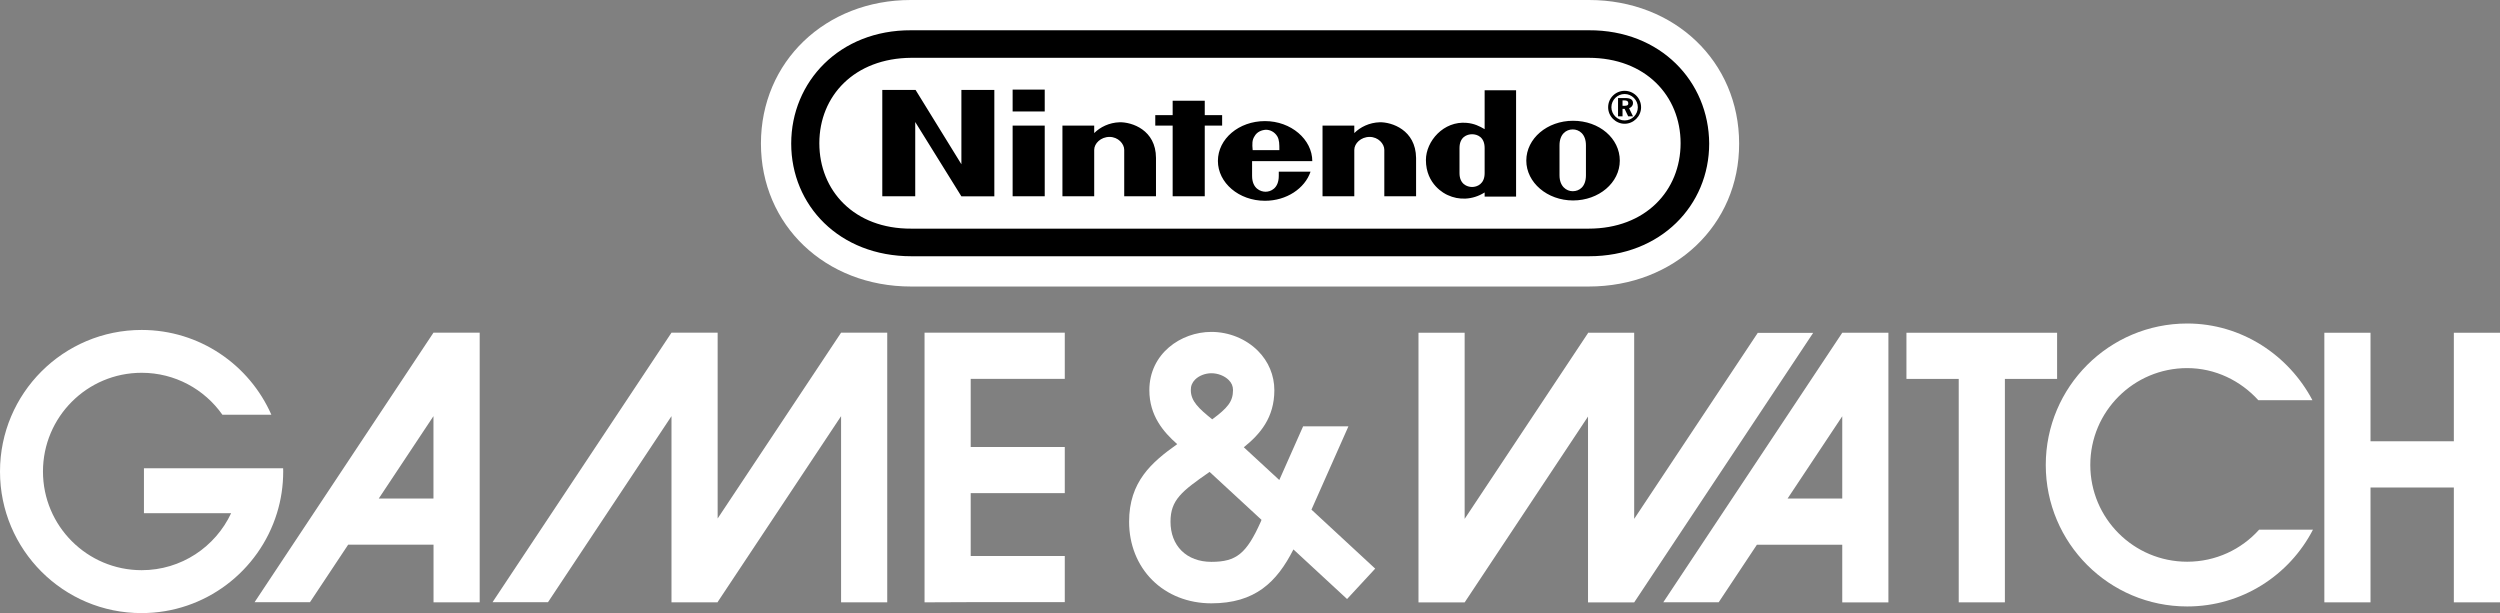 <?xml version="1.0" encoding="utf-8"?>
<!-- Generator: Adobe Illustrator 25.0.0, SVG Export Plug-In . SVG Version: 6.00 Build 0)  -->
<svg version="1.1" id="Layer_1" xmlns="http://www.w3.org/2000/svg" xmlns:xlink="http://www.w3.org/1999/xlink" x="0px" y="0px"
	 viewBox="0 0 3840 941.7" style="enable-background:new 0 0 3840 941.7;" xml:space="preserve">
<rect x="0" y="0" width="3840" height="941.7" fill="#808080" stroke="none"/>
<style type="text/css">
	.st0{fill:#FFFFFF;}
	.st1{fill:#E31E26;}
</style>
<g>
	<g>
		<g>
			<g>
				<g id="path68_4_">
					<path class="st0" d="M341.5,636.9c-27.4-38.9-72.7-64.3-123.9-64.3C133.8,572.6,66,640.5,66,724.2s67.9,151.6,151.6,151.6
						c60.8,0,113.2-35.8,137.4-87.5H221.1v-69h213.8c0.1,1.6,0.1,3.2,0.1,4.8c0,22.3-3.3,43.8-9.6,64.1
						C398,877,315.3,941.7,217.5,941.7C97.4,941.9,0,844.4,0,724.3c0-120.2,97.4-217.5,217.6-217.5c89,0,165.5,53.6,199.2,130.2
						h-75.3V636.9z"/>
				</g>
				<g id="path70_4_">
					<path class="st0" d="M665.8,511L665.8,511L391,925h85.1l58.7-88.4h131.1v88.6h70.9V511H665.8L665.8,511z M581.8,765.7l84-126.5
						v126.5H581.8z"/>
				</g>
				<g id="path72_4_">
					<path class="st0" d="M1291.9,511L1291.9,511l-189.6,285.4V511h-70.9l0,0L756.5,925h85.2l189.7-285.8v286h70.9v-0.5l189.6-285.5
						v286h70.9V511H1291.9L1291.9,511z"/>
				</g>
				<g id="path74_4_">
					<path class="st0" d="M1635.5,581.9V511h-215.4v414.2l70.9-0.3h144.5V854H1491v-96.5h144.5v-70.9H1491V581.9H1635.5z"/>
				</g>
				<g id="path86_4_">
					<path class="st0" d="M2014.4,782.8c22.7-51.2,56.8-128,56.8-128h-69.6l-36.6,82.5l-54.5-50.3c25-20.1,46.9-45.4,46.9-87.7
						c0-22.7-9-44.2-25.2-60.4c-18.5-18.5-44.6-29.1-71.6-29.1c-46.8,0-95.2,33.5-95.2,89.5c0,39,21.5,64.2,42.8,82.9
						c-39.5,28-73.9,57.8-73.9,119.2c0,34.9,12.6,66.6,35.5,89.5c23.1,23.1,55.3,35.8,90.8,35.8c67.2,0,100.6-32.5,126.1-82.8
						l82.4,76.2l43.2-46.7L2014.4,782.8L2014.4,782.8z M1835.7,583c6-6,15.6-9.7,25-9.7c10,0,20.2,4,26.6,10.4
						c4.5,4.4,6.6,9.5,6.6,15.5c0,17.8-8.6,27.6-31.9,44.9c-20.4-16.4-32.9-27.8-32.9-44.9C1829,592.8,1831.2,587.5,1835.7,583
						 M1936.5,801.5c-21.9,48.9-37.5,61.5-75.8,61.5c-18.8,0-34.7-6-45.9-17.1c-11.1-11.1-16.9-26.5-16.9-44.6
						c0-33.4,17.2-46.7,59.4-76c0.2-0.1,0.5-0.3,0.6-0.5l79.8,73.7L1936.5,801.5L1936.5,801.5z"/>
				</g>
				<g id="path76_4_">
					<path class="st0" d="M2829.7,511.1L2829.7,511.1l-274.9,414h85.1l58.7-88.4h131.1v88.6h70.9V511.1H2829.7L2829.7,511.1z
						 M2745.7,765.8l84-126.4v126.4H2745.7z"/>
				</g>
				<g id="path78_4_">
					<path class="st0" d="M2249.7,925.3L2249.7,925.3l189.5-285.5v285.5h70.9l0,0l0,0l274.9-414h-85.1L2510.1,797V511.1h-70.9v0.5
						L2249.7,797V511.1h-70.9v414.2H2249.7L2249.7,925.3z"/>
				</g>
				<g id="path80_4_">
					<path class="st0" d="M3769.1,511.1v166.7h-128V511.1h-70.9v414.1h70.9V748.8h128v176.4h70.9V511.1H3769.1z"/>
				</g>
				<g id="path82_4_">
					<path class="st0" d="M3159.7,511.1h-231.4V582h80.3v343.2h70.9V582h80.2V511.1L3159.7,511.1z"/>
				</g>
				<g id="path84_4_">
					<path class="st0" d="M3470,813.6c-27.2,30.3-66.6,49.2-110.5,49.2c-82.2,0-148.8-66.6-148.8-148.7s66.6-148.7,148.8-148.7
						c43.2,0,82.1,19.4,109.3,49.3h83.1c-36.3-69-108.8-117.8-192.3-117.8c-120,0-217.3,97.3-217.3,217.3s97.3,217.3,217.3,217.3
						c84.1,0,157-48,193.1-117.9L3470,813.6L3470,813.6z"/>
				</g>
			</g>
		</g>
	</g>
	<g>
		<g>
			<g>
				<g>
					<path class="st0" d="M2440.2,440.1H1399.4c-131.7,0-230.6-94.4-230.6-219.6c0-125.7,99-220.5,230.2-220.5h1041.7
						c131.7,0,230.6,94.8,230.6,220.5C2671.7,345.7,2571.8,440.1,2440.2,440.1z"/>
				</g>
			</g>
			<g>
				<path d="M1476.7,252.3l-70.4-114.2h-51.1v163.4h50.6V187.4l70.9,114.2h50.6V138.1h-50.6V252.3z M1877.2,192.9v-16.1h-26.7v-22.1
					h-49.3v22.1h-26.7v16.1h26.7v108.6h49.3V192.9H1877.2z M1555.4,301.5h49.3V192.9h-49.3V301.5z M1555.4,171.2h49.3v-33.6h-49.3
					V171.2z M2416.2,185.5c-39.6,0-71.8,27.2-71.8,61.2c0,33.6,32.2,61.2,71.8,61.2s71.8-27.2,71.8-61.2S2456.7,185.5,2416.2,185.5z
					 M2436,269.3c0,17.5-10.1,24.4-20.3,24.4c-9.7,0-20.3-7.4-20.3-24.4c0-6.4,0-23.5,0-23.5s0-16.1,0-22.6
					c0-17,10.1-24.4,20.3-24.4c9.7,0,20.3,6.9,20.3,24.4c0,6.4,0,18.9,0,23C2436,246.7,2436,262.8,2436,269.3z M2280.4,198.4
					c-7.8-4.6-16.1-8.7-27.6-9.7c-35.4-3.2-62.6,28.1-62.6,57.1c0,37.7,29,52,33.6,53.9c16.6,7.8,37.7,7.8,56.6-4.1
					c0,0.9,0,6.4,0,6.4h48.3V138.6h-48.3C2280.4,138.1,2280.4,173.1,2280.4,198.4z M2280.4,246.7c0,0,0,12.4,0,19.3
					c0,16.6-11.5,21.2-19.3,21.2c-7.8,0-19.3-4.6-19.3-21.2c0-6,0-19.3,0-19.3s0-13.8,0-19.3c0-17,11.5-21.2,19.3-21.2
					c7.8,0,19.3,4.1,19.3,21.2C2280.4,232.9,2280.4,246.7,2280.4,246.7z M1719.8,187.8c-16.1,0.5-29.9,7.4-39.1,16.6
					c0-2.8,0-11.5,0-11.5h-48.8v108.6h48.8c0,0,0-66.7,0-71.4c0-9.7,10.1-19.8,23.5-19.8c13.3,0,22.6,10.6,22.6,19.8
					c0,6.9,0,71.4,0,71.4h48.8c0,0,0-51.6,0-58.9C1775.5,199.3,1738.2,187.4,1719.8,187.8z M2119.3,187.8
					c-16.1,0.5-29.9,7.4-39.1,16.6c0-2.8,0-11.5,0-11.5h-48.8v108.6h48.8c0,0,0-66.7,0-71.4c0-9.7,10.1-19.8,23.5-19.8
					c13.3,0,22.6,10.6,22.6,19.8c0,6.9,0,71.4,0,71.4h48.8c0,0,0-51.6,0-58.9C2174.6,199.3,2137.3,187.4,2119.3,187.8z
					 M2015.7,247.7c0-33.6-32.7-61.7-72.7-61.7s-72.3,27.2-72.3,61.2c0,33.6,32.2,61.2,72.3,61.2c33.1,0,61.2-18.9,70-44.7h-48.8
					c0,0,0,0.5,0,6.4c0,19.8-12.9,24.4-20.3,24.4c-7.4,0-20.7-4.6-20.7-24.4c0-6,0-22.6,0-22.6H2015.7z M1926.9,209.4
					c3.7-6.9,11-9.7,17.5-10.1c6.4,0,13.3,3.2,17.5,10.1c3.2,5.5,3.2,12,3.2,21.2h-41C1923.2,221,1923.2,215,1926.9,209.4z
					 M2508.3,158.4c0-5.5-4.1-7.8-12-7.8h-11v28.1h6.9v-11.5h3.2l5.5,11.5h7.4l-6-12.4C2506,164.8,2508.3,162,2508.3,158.4z
					 M2495.4,162.5h-3.2v-8.3h2.8c4.1,0,6,1.4,6,4.1C2501.4,161.6,2499.1,162.5,2495.4,162.5z M2495.4,139.5
					c-13.8,0-25.3,11-25.3,25.3c0,13.8,11.5,25.3,25.3,25.3c13.8,0,25.3-11.5,25.3-25.3C2520.7,150.5,2509.2,139.5,2495.4,139.5z
					 M2495.4,185c-11,0-20.3-9.2-20.3-20.3s9.2-20.3,20.3-20.3c11,0,20.3,9.2,20.3,20.3S2506.9,185,2495.4,185z M2440.6,46.5H1399.4
					c-110-0.5-184.1,79.2-184.1,174s73.7,173.1,184.6,173.1h1040.8c110.5,0,184.6-78.3,184.6-173.1
					C2624.8,125.2,2550.6,46,2440.6,46.5z M2440.2,351.2H1399.8c-87.9,0.5-141.3-58.5-141.3-131.2s53.9-130.7,141.3-131.2h1040.3
					c87.5,0,141.3,58.5,141.3,131.2S2527.6,351.2,2440.2,351.2z M2440.6,46.5H1399.4c-110-0.5-184.1,79.2-184.1,174
					s73.7,173.1,184.6,173.1h1040.8c110.5,0,184.6-78.3,184.6-173.1C2624.8,125.2,2550.6,46,2440.6,46.5z M2440.2,351.2H1399.8
					c-87.9,0.5-141.3-58.5-141.3-131.2s53.9-130.7,141.3-131.2h1040.3c87.5,0,141.3,58.5,141.3,131.2S2527.6,351.2,2440.2,351.2z
					 M2440.6,46.5H1399.4c-110-0.5-184.1,79.2-184.1,174s73.7,173.1,184.6,173.1h1040.8c110.5,0,184.6-78.3,184.6-173.1
					C2624.8,125.2,2550.6,46,2440.6,46.5z M2440.2,351.2H1399.8c-87.9,0.5-141.3-58.5-141.3-131.2s53.9-130.7,141.3-131.2h1040.3
					c87.5,0,141.3,58.5,141.3,131.2S2527.6,351.2,2440.2,351.2z"/>
			</g>
		</g>
	</g>
</g>
</svg>
